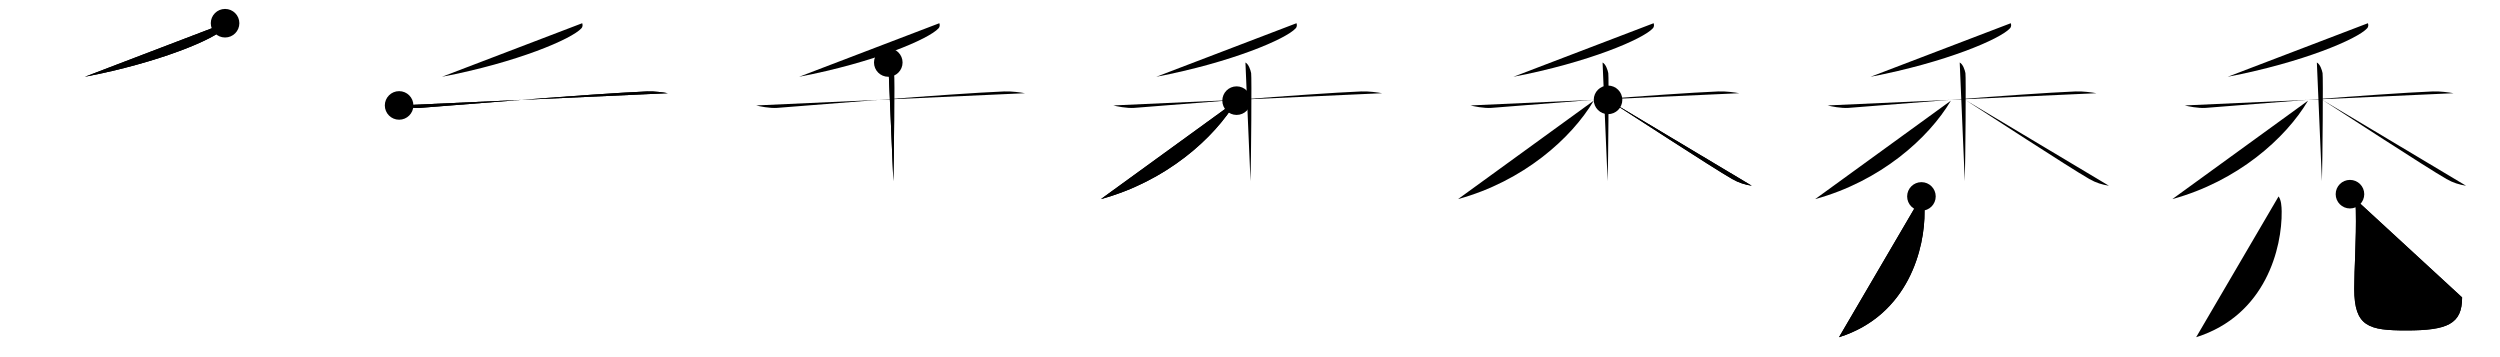 <svg class="stroke_order_diagram--svg_container_for_51866291d5dda79658000839" style="height: 100px; width: 700px;" viewbox="0 0 700 100"><desc>Created with Snap</desc><defs></defs><line class="stroke_order_diagram--bounding_box" x1="1" x2="699" y1="1" y2="1"></line><line class="stroke_order_diagram--bounding_box" x1="1" x2="1" y1="1" y2="99"></line><line class="stroke_order_diagram--bounding_box" x1="1" x2="699" y1="99" y2="99"></line><line class="stroke_order_diagram--guide_line" x1="0" x2="700" y1="50" y2="50"></line><line class="stroke_order_diagram--guide_line" x1="50" x2="50" y1="1" y2="99"></line><line class="stroke_order_diagram--bounding_box" x1="99" x2="99" y1="1" y2="99"></line><path class="stroke_order_diagram--current_path" d="M67.02,10.5c0.11,0.35,0.23,0.91-0.22,1.42c-2.68,2.99-18.03,9.56-39.05,13.58" id="kvg:079bf-s1" kvg:type="㇒" transform="matrix(1,0,0,1,-4,-4)" xmlns:kvg="http://kanjivg.tagaini.net"></path><path class="stroke_order_diagram--current_path" d="M67.02,10.5c0.11,0.35,0.23,0.91-0.22,1.42c-2.68,2.99-18.03,9.56-39.05,13.58" id="Ske24sh79g" kvg:type="㇒" transform="matrix(1,0,0,1,-4,-4)" xmlns:kvg="http://kanjivg.tagaini.net"></path><circle class="stroke_order_diagram--path_start" cx="67.02" cy="10.5" r="4" transform="matrix(1,0,0,1,-4,-4)"></circle><line class="stroke_order_diagram--guide_line" x1="150" x2="150" y1="1" y2="99"></line><line class="stroke_order_diagram--bounding_box" x1="199" x2="199" y1="1" y2="99"></line><path class="stroke_order_diagram--existing_path" d="M67.02,10.5c0.11,0.35,0.23,0.91-0.22,1.42c-2.68,2.99-18.03,9.56-39.05,13.58" id="Ske24sh79j" kvg:type="㇒" transform="matrix(1,0,0,1,96,-4)" xmlns:kvg="http://kanjivg.tagaini.net"></path><path class="stroke_order_diagram--current_path" d="M15.75,33.52c0.76,0.23,3.79,0.84,5.81,0.69c9.09-0.69,48.23-3.97,63.63-4.61c2.02-0.08,4.54,0.27,5.81,0.5" id="kvg:079bf-s2" kvg:type="㇐" transform="matrix(1,0,0,1,96,-4)" xmlns:kvg="http://kanjivg.tagaini.net"></path><path class="stroke_order_diagram--current_path" d="M15.75,33.52c0.76,0.23,3.79,0.84,5.81,0.69c9.09-0.69,48.23-3.97,63.63-4.61c2.02-0.08,4.54,0.27,5.81,0.5" id="Ske24sh79l" kvg:type="㇐" transform="matrix(1,0,0,1,96,-4)" xmlns:kvg="http://kanjivg.tagaini.net"></path><circle class="stroke_order_diagram--path_start" cx="15.75" cy="33.52" r="4" transform="matrix(1,0,0,1,96,-4)"></circle><line class="stroke_order_diagram--guide_line" x1="250" x2="250" y1="1" y2="99"></line><line class="stroke_order_diagram--bounding_box" x1="299" x2="299" y1="1" y2="99"></line><path class="stroke_order_diagram--existing_path" d="M67.02,10.5c0.11,0.35,0.23,0.91-0.22,1.42c-2.68,2.99-18.03,9.56-39.05,13.58" id="Ske24sh79o" kvg:type="㇒" transform="matrix(1,0,0,1,196,-4)" xmlns:kvg="http://kanjivg.tagaini.net"></path><path class="stroke_order_diagram--existing_path" d="M15.75,33.52c0.76,0.23,3.79,0.84,5.81,0.69c9.09-0.69,48.23-3.97,63.63-4.61c2.02-0.08,4.54,0.27,5.81,0.5" id="Ske24sh79p" kvg:type="㇐" transform="matrix(1,0,0,1,196,-4)" xmlns:kvg="http://kanjivg.tagaini.net"></path><path class="stroke_order_diagram--current_path" d="M52.72,21.5c0.89,0.46,1.42,2.05,1.6,2.97c0.18,0.91,0,24.58-0.18,30.28" id="kvg:079bf-s3" kvg:type="㇑" transform="matrix(1,0,0,1,196,-4)" xmlns:kvg="http://kanjivg.tagaini.net"></path><path class="stroke_order_diagram--current_path" d="M52.72,21.5c0.89,0.46,1.42,2.05,1.6,2.97c0.18,0.91,0,24.58-0.18,30.28" id="Ske24sh79r" kvg:type="㇑" transform="matrix(1,0,0,1,196,-4)" xmlns:kvg="http://kanjivg.tagaini.net"></path><circle class="stroke_order_diagram--path_start" cx="52.72" cy="21.5" r="4" transform="matrix(1,0,0,1,196,-4)"></circle><line class="stroke_order_diagram--guide_line" x1="350" x2="350" y1="1" y2="99"></line><line class="stroke_order_diagram--bounding_box" x1="399" x2="399" y1="1" y2="99"></line><path class="stroke_order_diagram--existing_path" d="M67.02,10.5c0.11,0.35,0.23,0.91-0.22,1.42c-2.68,2.99-18.03,9.56-39.05,13.58" id="Ske24sh79u" kvg:type="㇒" transform="matrix(1,0,0,1,296,-4)" xmlns:kvg="http://kanjivg.tagaini.net"></path><path class="stroke_order_diagram--existing_path" d="M15.75,33.52c0.76,0.23,3.79,0.84,5.81,0.69c9.09-0.69,48.23-3.97,63.63-4.61c2.02-0.08,4.54,0.27,5.81,0.5" id="Ske24sh79v" kvg:type="㇐" transform="matrix(1,0,0,1,296,-4)" xmlns:kvg="http://kanjivg.tagaini.net"></path><path class="stroke_order_diagram--existing_path" d="M52.72,21.5c0.89,0.46,1.42,2.05,1.6,2.97c0.18,0.91,0,24.58-0.18,30.28" id="Ske24sh79w" kvg:type="㇑" transform="matrix(1,0,0,1,296,-4)" xmlns:kvg="http://kanjivg.tagaini.net"></path><path class="stroke_order_diagram--current_path" d="M50.25,32.18C44,42.75,30.5,54.75,12.25,59.75" id="kvg:079bf-s4" kvg:type="㇒" transform="matrix(1,0,0,1,296,-4)" xmlns:kvg="http://kanjivg.tagaini.net"></path><path class="stroke_order_diagram--current_path" d="M50.25,32.18C44,42.75,30.5,54.75,12.25,59.75" id="Ske24sh79y" kvg:type="㇒" transform="matrix(1,0,0,1,296,-4)" xmlns:kvg="http://kanjivg.tagaini.net"></path><circle class="stroke_order_diagram--path_start" cx="50.25" cy="32.18" r="4" transform="matrix(1,0,0,1,296,-4)"></circle><line class="stroke_order_diagram--guide_line" x1="450" x2="450" y1="1" y2="99"></line><line class="stroke_order_diagram--bounding_box" x1="499" x2="499" y1="1" y2="99"></line><path class="stroke_order_diagram--existing_path" d="M67.02,10.5c0.11,0.35,0.23,0.91-0.22,1.42c-2.68,2.99-18.03,9.56-39.05,13.58" id="Ske24sh7911" kvg:type="㇒" transform="matrix(1,0,0,1,396,-4)" xmlns:kvg="http://kanjivg.tagaini.net"></path><path class="stroke_order_diagram--existing_path" d="M15.75,33.52c0.76,0.23,3.79,0.84,5.81,0.69c9.09-0.69,48.23-3.97,63.63-4.61c2.02-0.08,4.54,0.27,5.81,0.5" id="Ske24sh7912" kvg:type="㇐" transform="matrix(1,0,0,1,396,-4)" xmlns:kvg="http://kanjivg.tagaini.net"></path><path class="stroke_order_diagram--existing_path" d="M52.72,21.5c0.89,0.46,1.42,2.05,1.6,2.97c0.18,0.91,0,24.58-0.18,30.28" id="Ske24sh7913" kvg:type="㇑" transform="matrix(1,0,0,1,396,-4)" xmlns:kvg="http://kanjivg.tagaini.net"></path><path class="stroke_order_diagram--existing_path" d="M50.25,32.18C44,42.75,30.5,54.75,12.25,59.75" id="Ske24sh7914" kvg:type="㇒" transform="matrix(1,0,0,1,396,-4)" xmlns:kvg="http://kanjivg.tagaini.net"></path><path class="stroke_order_diagram--current_path" d="M54.25,31.96c5.22,3.3,29.08,18.91,34.76,22.16c1.92,1.1,3.57,1.57,5.49,1.89" id="kvg:079bf-s5" kvg:type="㇏" transform="matrix(1,0,0,1,396,-4)" xmlns:kvg="http://kanjivg.tagaini.net"></path><path class="stroke_order_diagram--current_path" d="M54.25,31.96c5.22,3.3,29.08,18.91,34.76,22.16c1.92,1.1,3.57,1.57,5.49,1.89" id="Ske24sh7916" kvg:type="㇏" transform="matrix(1,0,0,1,396,-4)" xmlns:kvg="http://kanjivg.tagaini.net"></path><circle class="stroke_order_diagram--path_start" cx="54.25" cy="31.96" r="4" transform="matrix(1,0,0,1,396,-4)"></circle><line class="stroke_order_diagram--guide_line" x1="550" x2="550" y1="1" y2="99"></line><line class="stroke_order_diagram--bounding_box" x1="599" x2="599" y1="1" y2="99"></line><path class="stroke_order_diagram--existing_path" d="M67.02,10.5c0.11,0.35,0.23,0.91-0.22,1.42c-2.68,2.99-18.03,9.56-39.05,13.58" id="Ske24sh7919" kvg:type="㇒" transform="matrix(1,0,0,1,496,-4)" xmlns:kvg="http://kanjivg.tagaini.net"></path><path class="stroke_order_diagram--existing_path" d="M15.75,33.52c0.76,0.23,3.79,0.84,5.81,0.69c9.09-0.69,48.23-3.97,63.63-4.61c2.02-0.08,4.54,0.27,5.81,0.5" id="Ske24sh791a" kvg:type="㇐" transform="matrix(1,0,0,1,496,-4)" xmlns:kvg="http://kanjivg.tagaini.net"></path><path class="stroke_order_diagram--existing_path" d="M52.72,21.5c0.89,0.46,1.42,2.05,1.6,2.97c0.18,0.91,0,24.58-0.18,30.28" id="Ske24sh791b" kvg:type="㇑" transform="matrix(1,0,0,1,496,-4)" xmlns:kvg="http://kanjivg.tagaini.net"></path><path class="stroke_order_diagram--existing_path" d="M50.25,32.18C44,42.75,30.5,54.75,12.25,59.75" id="Ske24sh791c" kvg:type="㇒" transform="matrix(1,0,0,1,496,-4)" xmlns:kvg="http://kanjivg.tagaini.net"></path><path class="stroke_order_diagram--existing_path" d="M54.25,31.96c5.22,3.3,29.08,18.91,34.76,22.16c1.92,1.1,3.57,1.57,5.49,1.89" id="Ske24sh791d" kvg:type="㇏" transform="matrix(1,0,0,1,496,-4)" xmlns:kvg="http://kanjivg.tagaini.net"></path><path class="stroke_order_diagram--current_path" d="M42,59c0.75,1,0.85,2.84,0.87,4.18C43,73.25,38.5,92.25,18.92,98.42" id="kvg:079bf-s6" kvg:type="㇒" transform="matrix(1,0,0,1,496,-4)" xmlns:kvg="http://kanjivg.tagaini.net"></path><path class="stroke_order_diagram--current_path" d="M42,59c0.75,1,0.85,2.84,0.87,4.18C43,73.25,38.5,92.25,18.92,98.42" id="Ske24sh791f" kvg:type="㇒" transform="matrix(1,0,0,1,496,-4)" xmlns:kvg="http://kanjivg.tagaini.net"></path><circle class="stroke_order_diagram--path_start" cx="42" cy="59" r="4" transform="matrix(1,0,0,1,496,-4)"></circle><line class="stroke_order_diagram--guide_line" x1="650" x2="650" y1="1" y2="99"></line><line class="stroke_order_diagram--bounding_box" x1="699" x2="699" y1="1" y2="99"></line><path class="stroke_order_diagram--existing_path" d="M67.02,10.5c0.11,0.35,0.23,0.91-0.22,1.42c-2.68,2.99-18.03,9.56-39.05,13.58" id="Ske24sh791i" kvg:type="㇒" transform="matrix(1,0,0,1,596,-4)" xmlns:kvg="http://kanjivg.tagaini.net"></path><path class="stroke_order_diagram--existing_path" d="M15.75,33.52c0.76,0.23,3.79,0.84,5.81,0.69c9.09-0.69,48.23-3.97,63.63-4.61c2.02-0.08,4.54,0.27,5.81,0.5" id="Ske24sh791j" kvg:type="㇐" transform="matrix(1,0,0,1,596,-4)" xmlns:kvg="http://kanjivg.tagaini.net"></path><path class="stroke_order_diagram--existing_path" d="M52.72,21.5c0.89,0.46,1.42,2.05,1.6,2.97c0.18,0.91,0,24.58-0.18,30.28" id="Ske24sh791k" kvg:type="㇑" transform="matrix(1,0,0,1,596,-4)" xmlns:kvg="http://kanjivg.tagaini.net"></path><path class="stroke_order_diagram--existing_path" d="M50.25,32.18C44,42.75,30.5,54.75,12.25,59.75" id="Ske24sh791l" kvg:type="㇒" transform="matrix(1,0,0,1,596,-4)" xmlns:kvg="http://kanjivg.tagaini.net"></path><path class="stroke_order_diagram--existing_path" d="M54.25,31.96c5.22,3.3,29.08,18.91,34.76,22.16c1.92,1.1,3.57,1.57,5.49,1.89" id="Ske24sh791m" kvg:type="㇏" transform="matrix(1,0,0,1,596,-4)" xmlns:kvg="http://kanjivg.tagaini.net"></path><path class="stroke_order_diagram--existing_path" d="M42,59c0.75,1,0.85,2.84,0.87,4.18C43,73.25,38.5,92.25,18.92,98.42" id="Ske24sh791n" kvg:type="㇒" transform="matrix(1,0,0,1,596,-4)" xmlns:kvg="http://kanjivg.tagaini.net"></path><path class="stroke_order_diagram--current_path" d="M61.99,58.37c1.51,0.63,1.6,2.63,1.64,4.48c0.17,8.29-0.44,16.35-0.44,21.99c0,10.65,4.06,11.68,14.6,11.68c11.47,0,15.6-1.78,15.6-9.24" id="kvg:079bf-s7" kvg:type="㇟" transform="matrix(1,0,0,1,596,-4)" xmlns:kvg="http://kanjivg.tagaini.net"></path><path class="stroke_order_diagram--current_path" d="M61.99,58.37c1.51,0.63,1.6,2.63,1.64,4.48c0.17,8.29-0.44,16.35-0.44,21.99c0,10.65,4.06,11.68,14.6,11.68c11.47,0,15.6-1.78,15.6-9.24" id="Ske24sh791p" kvg:type="㇟" transform="matrix(1,0,0,1,596,-4)" xmlns:kvg="http://kanjivg.tagaini.net"></path><circle class="stroke_order_diagram--path_start" cx="61.99" cy="58.37" r="4" transform="matrix(1,0,0,1,596,-4)"></circle></svg>